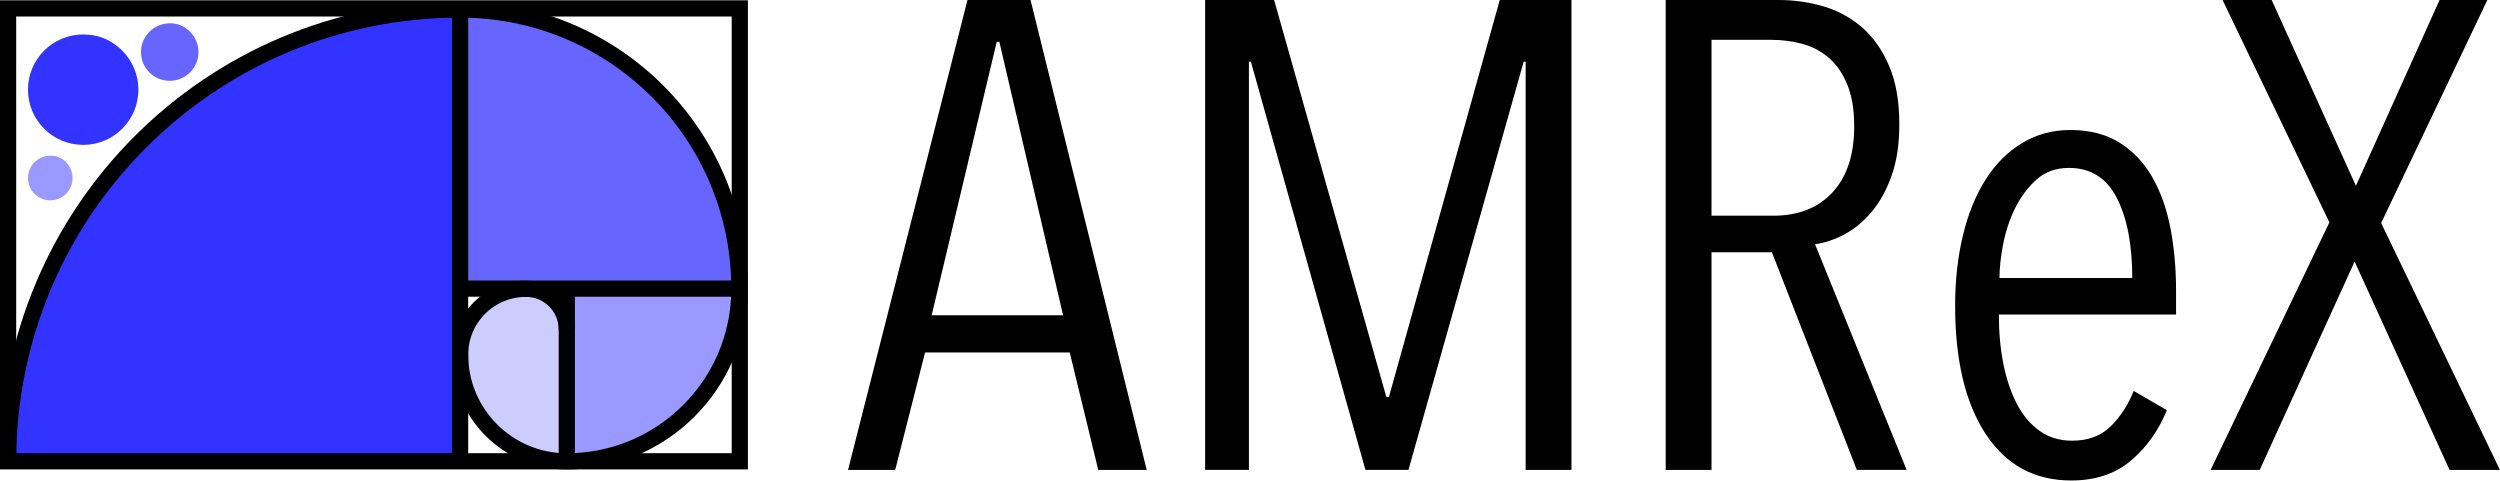<?xml version="1.0" encoding="UTF-8"?>
<svg id="Logo" xmlns="http://www.w3.org/2000/svg" viewBox="0 0 455.02 87.46">
  <defs>
    <style>
      .cls-1 {
        fill: #33f;
      }

      .cls-2 {
        fill: #66f;
      }

      .cls-3 {
        fill: #ccf;
      }

      .cls-4 {
        fill: #99f;
      }

      .cls-5 {
        fill: none;
        stroke: #000;
        stroke-width: 2.95px;
      }
    </style>
  </defs>
  <g>
    <g>
      <path class="cls-1" d="M83.9,1.53h0v82.43H1.47C1.47,38.47,38.41,1.53,83.9,1.53Z"/>
      <path class="cls-2" d="M83.74,1.53h0c28.11,0,50.93,22.82,50.93,50.93v.07h-50.93V1.53h0Z"/>
      <path class="cls-4" d="M103.16,52.56h31.46c0,17.27-14.02,31.29-31.29,31.29h-.17v-31.29h0Z"/>
      <path class="cls-3" d="M97.2,52.56h5.96v31.29h0c-10.28,0-18.63-8.35-18.63-18.63h0c0-6.99,5.67-12.66,12.66-12.66Z"/>
      <g>
        <path id="path1873" class="cls-5" d="M1.47,83.97c0-45.42,36.83-82.24,82.26-82.24"/>
        <path id="path1875" class="cls-5" d="M134.58,52.56c0-28.07-22.76-50.83-50.84-50.83"/>
        <path id="path2762" class="cls-5" d="M103.16,83.97c17.35,0,31.42-14.06,31.42-31.41"/>
        <path id="path2764" class="cls-5" d="M83.74,64.55c0,10.72,8.7,19.42,19.42,19.42"/>
        <path id="path2766" class="cls-5" d="M83.74,64.55c0-6.62,5.37-11.99,12-11.99"/>
        <path id="path2768" class="cls-5" d="M103.16,59.98c0-4.1-3.32-7.42-7.43-7.42h0"/>
        <path id="rect2802" class="cls-5" d="M103.16,52.56v31.41"/>
        <path id="rect2804" class="cls-5" d="M83.74,52.53h50.87"/>
        <path id="rect2806" class="cls-5" d="M83.74,83.97V1.73"/>
      </g>
      <rect class="cls-5" x="1.47" y="1.53" width="133.18" height="82.43"/>
    </g>
    <g>
      <path d="M199.89,85.53l-5.19-21.38h-26.33l-5.44,21.38h-8.58L176.09,0h11.48l21.14,85.53h-8.82ZM181.89,7.61h-.48l-11.84,49.77h23.92l-11.6-49.77Z"/>
      <path d="M277.68,85.53V11.23h-.36l-20.97,74.29h-7.83l-20.85-74.29h-.36v74.29h-7.97V0h12.56l20.42,72.24h.48L272.97,0h13.05v85.53h-8.34Z"/>
      <path d="M337.96,85.53l-15.46-39.62h-10.99v39.62h-8.34V0h20.54c2.82,0,5.54.38,8.15,1.15,2.62.77,4.95,2.03,7.01,3.8,2.05,1.77,3.7,4.11,4.95,7.01,1.25,2.9,1.87,6.44,1.87,10.63,0,3.62-.46,6.75-1.39,9.36-.93,2.62-2.13,4.81-3.62,6.58-1.49,1.77-3.14,3.14-4.95,4.11-1.81.97-3.6,1.57-5.38,1.81l16.67,41.07h-9.06ZM337.48,23.01c0-3.05-.42-5.59-1.27-7.64-.85-2.05-1.97-3.67-3.38-4.87-1.41-1.2-3.02-2.05-4.83-2.53-1.81-.48-3.68-.72-5.62-.72h-10.87v32.01h11.23c4.59,0,8.19-1.42,10.81-4.27,2.62-2.85,3.93-6.84,3.93-11.98Z"/>
      <path d="M363.81,57.26c0,3.3.28,6.34.85,9.12.57,2.78,1.4,5.19,2.49,7.25s2.47,3.67,4.13,4.83c1.66,1.17,3.62,1.75,5.89,1.75,2.91,0,5.26-.89,7.04-2.66,1.78-1.77,3.16-3.91,4.13-6.4l6.04,3.5c-1.45,3.62-3.6,6.66-6.46,9.12-2.86,2.46-6.5,3.68-10.93,3.68-6.69,0-11.88-2.82-15.58-8.46-3.7-5.64-5.56-13.41-5.56-23.31,0-4.67.48-8.98,1.44-12.93.96-3.94,2.35-7.33,4.16-10.15,1.81-2.82,4.01-5.01,6.62-6.58s5.52-2.36,8.73-2.36c3.53,0,6.52.77,8.97,2.3,2.45,1.53,4.44,3.62,5.96,6.28,1.52,2.66,2.63,5.76,3.31,9.3.68,3.54,1.02,7.33,1.02,11.36v4.35h-32.25ZM388.09,50.62c0-6.04-.93-10.89-2.79-14.56-1.86-3.66-4.78-5.5-8.74-5.5-2.35,0-4.31.71-5.89,2.11-1.58,1.41-2.87,3.14-3.89,5.19-1.01,2.05-1.74,4.25-2.19,6.58-.45,2.34-.67,4.39-.67,6.16h24.16Z"/>
      <path d="M445.84,85.53l-17.28-37.93-17.27,37.93h-8.94l21.62-45.06L404.52,0h8.94l15.34,33.82L444.02,0h8.7l-19.33,40.59,21.62,44.94h-9.18Z"/>
    </g>
  </g>
  <g>
    <g>
      <circle class="cls-1" cx="15.14" cy="16.32" r="10.05"/>
      <circle class="cls-1" cx="15.77" cy="14.64" r="8.25"/>
    </g>
    <g>
      <circle class="cls-2" cx="30.89" cy="9.48" r="5.23"/>
      <circle class="cls-2" cx="31.22" cy="8.61" r="4.3"/>
    </g>
    <g>
      <circle class="cls-4" cx="9.15" cy="32.4" r="4.06"/>
      <circle class="cls-4" cx="9.41" cy="31.72" r="3.33"/>
    </g>
  </g>
</svg>